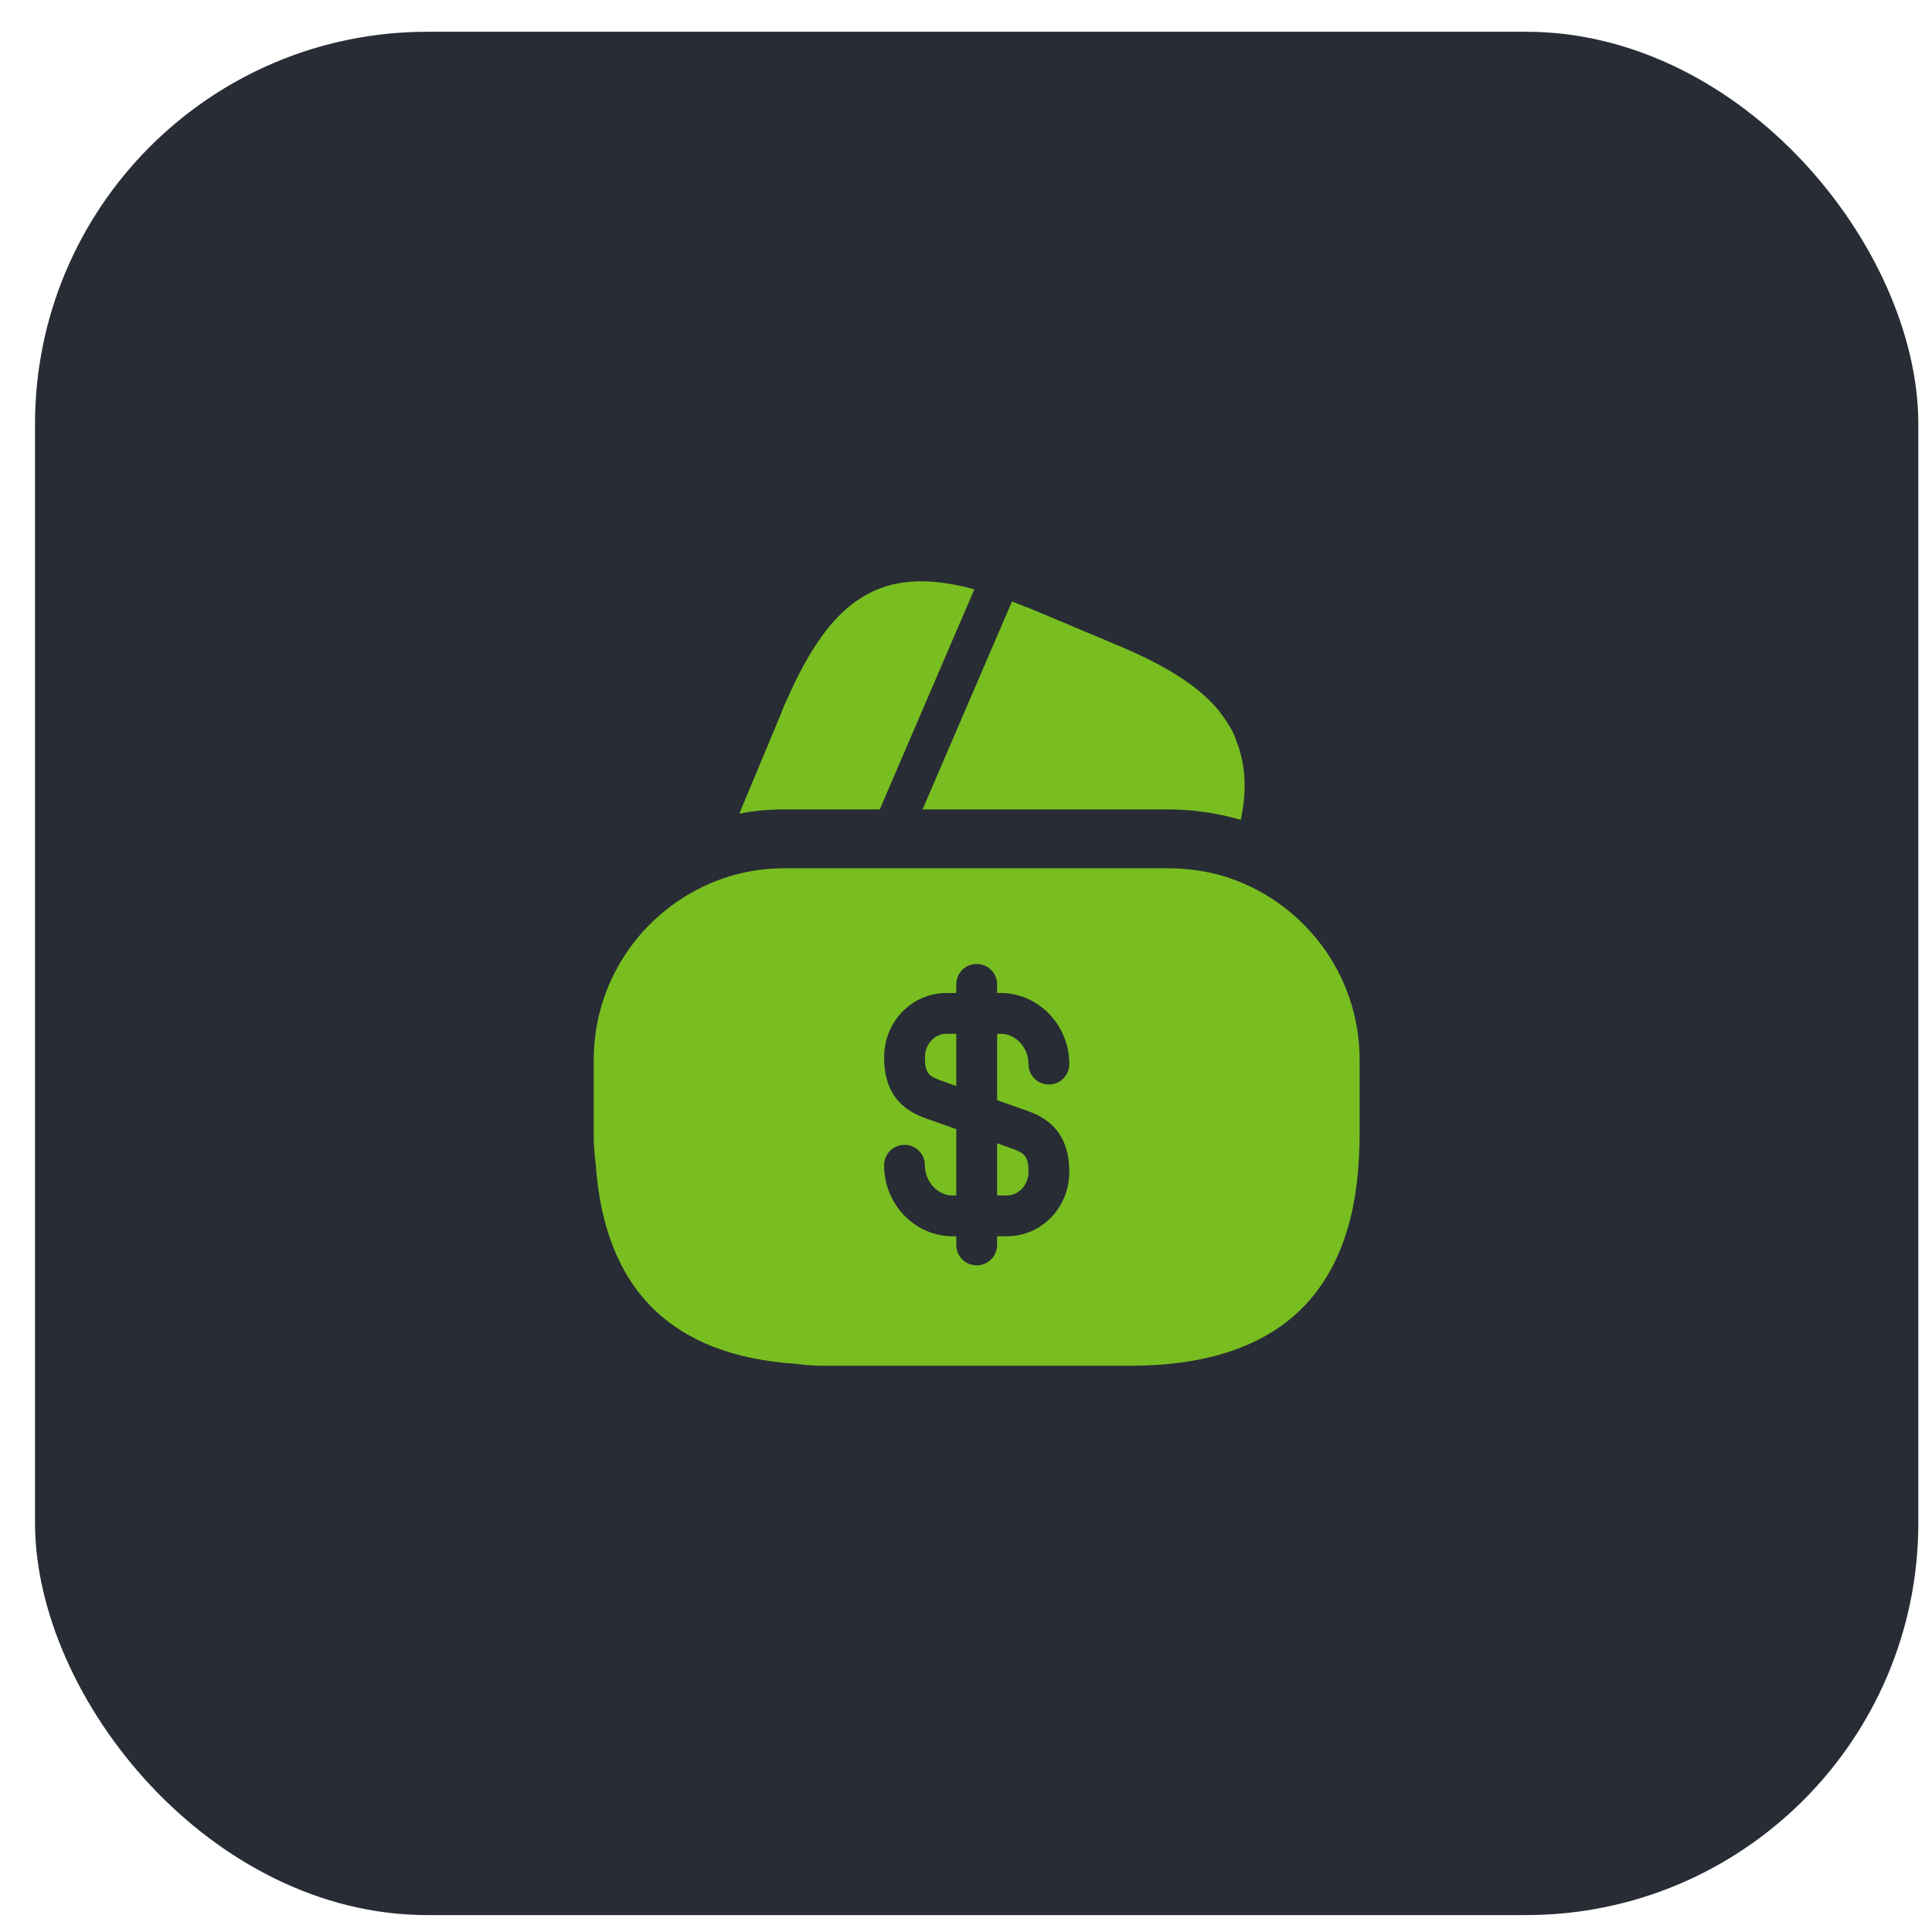 <svg width="41" height="41" viewBox="0 0 41 41" fill="none" xmlns="http://www.w3.org/2000/svg">
<rect x="0.743" y="0.674" width="39.967" height="39.967" rx="8.326" fill="#282C35"/>
<path d="M20.677 12.506L18.67 17.177H16.663C16.33 17.177 16.006 17.202 15.689 17.268L16.522 15.27L16.555 15.195L16.605 15.062C16.63 15.004 16.647 14.954 16.672 14.912C17.638 12.672 18.72 11.973 20.677 12.506Z" fill="#78BE20"/>
<path d="M26.33 17.402L26.314 17.393C25.814 17.252 25.306 17.177 24.79 17.177H19.578L21.451 12.822L21.476 12.764C21.593 12.806 21.718 12.864 21.842 12.905L23.683 13.68C24.707 14.104 25.423 14.546 25.864 15.079C25.939 15.178 26.006 15.27 26.072 15.378C26.147 15.495 26.205 15.611 26.239 15.736C26.272 15.811 26.297 15.878 26.314 15.953C26.439 16.378 26.447 16.86 26.33 17.402Z" fill="#78BE20"/>
<path d="M21.16 25.37H21.368C21.617 25.37 21.826 25.145 21.826 24.87C21.826 24.521 21.726 24.471 21.509 24.387L21.16 24.262V25.37Z" fill="#78BE20"/>
<path d="M25.964 18.592C25.589 18.484 25.198 18.426 24.79 18.426H16.663C16.097 18.426 15.564 18.534 15.065 18.75C13.616 19.375 12.6 20.815 12.6 22.489V24.113C12.6 24.312 12.617 24.504 12.642 24.704C12.825 27.352 14.241 28.767 16.888 28.942C17.08 28.967 17.271 28.984 17.479 28.984H23.974C27.055 28.984 28.678 27.518 28.837 24.604C28.845 24.446 28.853 24.279 28.853 24.113V22.489C28.853 20.649 27.629 19.1 25.964 18.592ZM21.793 23.571C22.175 23.705 22.692 23.988 22.692 24.87C22.692 25.628 22.101 26.236 21.368 26.236H21.16V26.419C21.16 26.66 20.968 26.852 20.727 26.852C20.485 26.852 20.294 26.66 20.294 26.419V26.236H20.219C19.419 26.236 18.762 25.561 18.762 24.729C18.762 24.487 18.953 24.296 19.195 24.296C19.436 24.296 19.628 24.487 19.628 24.729C19.628 25.078 19.894 25.37 20.219 25.37H20.294V23.963L19.661 23.738C19.278 23.605 18.762 23.322 18.762 22.439C18.762 21.681 19.353 21.073 20.086 21.073H20.294V20.89C20.294 20.649 20.485 20.457 20.727 20.457C20.968 20.457 21.16 20.649 21.16 20.89V21.073H21.235C22.034 21.073 22.692 21.748 22.692 22.581C22.692 22.822 22.5 23.014 22.259 23.014C22.017 23.014 21.826 22.822 21.826 22.581C21.826 22.231 21.559 21.939 21.235 21.939H21.16V23.347L21.793 23.571Z" fill="#78BE20"/>
<path d="M19.628 22.439C19.628 22.789 19.727 22.839 19.944 22.922L20.294 23.047V21.939H20.086C19.828 21.939 19.628 22.164 19.628 22.439Z" fill="#78BE20"/>
</svg>
